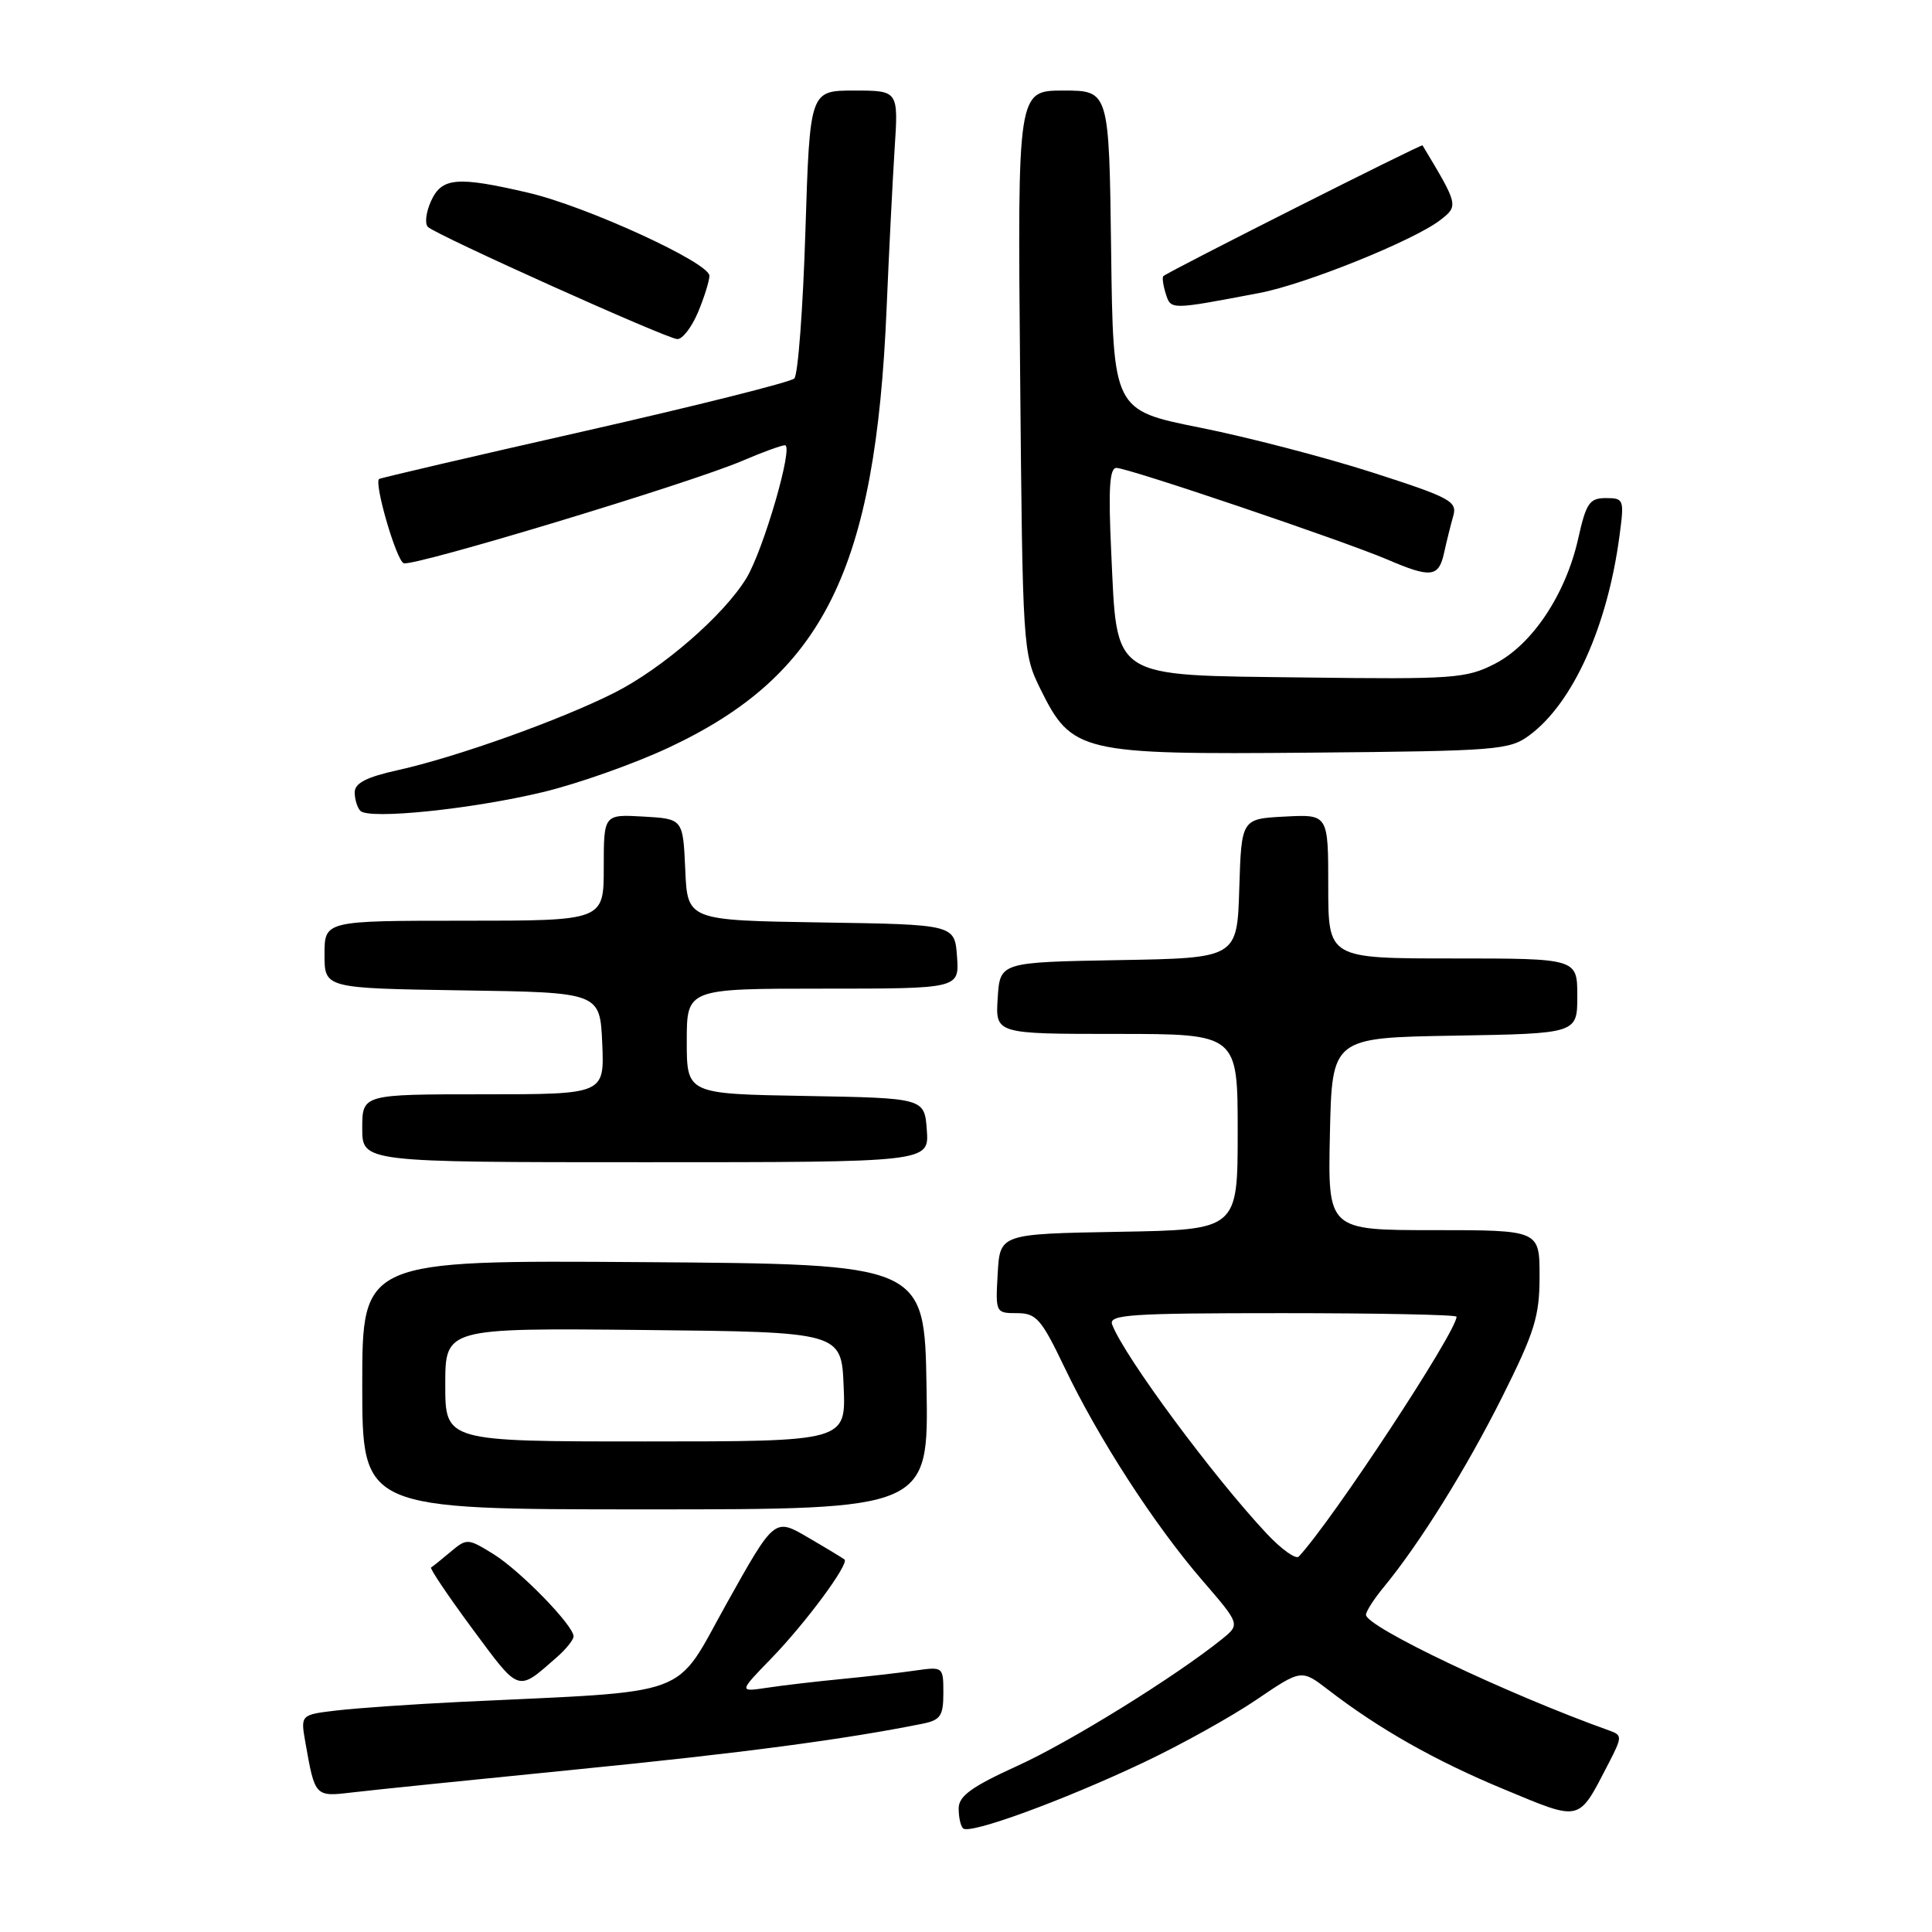 <?xml version="1.0" encoding="UTF-8" standalone="no"?>
<!DOCTYPE svg PUBLIC "-//W3C//DTD SVG 1.1//EN" "http://www.w3.org/Graphics/SVG/1.1/DTD/svg11.dtd" >
<svg xmlns="http://www.w3.org/2000/svg" xmlns:xlink="http://www.w3.org/1999/xlink" version="1.1" viewBox="0 0 256 256">
 <g >
 <path fill="currentColor"
d=" M 151.50 233.55 C 156.45 231.21 163.19 227.46 166.47 225.23 C 172.44 221.18 172.44 221.18 175.97 223.89 C 182.73 229.10 190.17 233.31 199.31 237.10 C 209.60 241.37 209.08 241.50 213.11 233.73 C 214.96 230.15 214.97 229.93 213.28 229.32 C 199.74 224.48 181.00 215.56 181.00 213.97 C 181.00 213.52 182.05 211.88 183.33 210.33 C 188.10 204.55 194.28 194.63 199.07 185.06 C 203.36 176.48 204.00 174.42 204.00 169.10 C 204.00 163.00 204.00 163.00 189.97 163.00 C 175.94 163.00 175.94 163.00 176.22 150.25 C 176.50 137.50 176.50 137.50 192.75 137.23 C 209.00 136.95 209.00 136.95 209.00 131.98 C 209.00 127.00 209.00 127.00 192.50 127.00 C 176.00 127.00 176.00 127.00 176.00 117.45 C 176.00 107.90 176.00 107.90 170.25 108.20 C 164.50 108.50 164.50 108.50 164.21 117.72 C 163.93 126.95 163.93 126.95 148.21 127.22 C 132.50 127.50 132.50 127.50 132.20 132.25 C 131.89 137.00 131.89 137.00 147.95 137.00 C 164.00 137.00 164.00 137.00 164.00 149.97 C 164.00 162.95 164.00 162.95 148.25 163.22 C 132.50 163.50 132.50 163.50 132.20 168.75 C 131.90 173.93 131.93 174.00 134.75 174.00 C 137.32 174.00 137.97 174.75 141.06 181.20 C 145.54 190.58 152.94 202.02 159.28 209.37 C 164.34 215.23 164.34 215.23 161.92 217.19 C 155.72 222.18 141.76 230.83 134.78 234.00 C 128.80 236.72 127.06 237.97 127.03 239.58 C 127.02 240.73 127.27 241.94 127.61 242.27 C 128.45 243.12 140.78 238.62 151.50 233.55 Z  M 76.50 234.45 C 98.21 232.30 111.86 230.49 122.25 228.40 C 124.62 227.92 125.00 227.36 125.00 224.33 C 125.00 220.85 124.97 220.83 121.25 221.36 C 119.19 221.66 114.80 222.16 111.50 222.48 C 108.20 222.80 103.79 223.31 101.69 223.63 C 97.88 224.20 97.88 224.20 102.19 219.76 C 106.73 215.09 112.57 207.19 111.90 206.64 C 111.68 206.46 109.50 205.14 107.06 203.72 C 102.63 201.12 102.63 201.12 96.29 212.46 C 89.19 225.17 92.32 224.01 61.00 225.51 C 54.67 225.82 47.32 226.33 44.66 226.64 C 39.82 227.21 39.82 227.21 40.46 230.86 C 41.75 238.15 41.71 238.10 46.83 237.49 C 49.40 237.18 62.75 235.82 76.50 234.45 Z  M 73.75 219.62 C 74.99 218.54 76.00 217.28 76.00 216.83 C 76.00 215.38 68.92 208.11 65.36 205.91 C 61.99 203.83 61.85 203.82 59.70 205.63 C 58.49 206.65 57.33 207.58 57.12 207.70 C 56.92 207.82 59.39 211.49 62.62 215.86 C 68.90 224.34 68.51 224.21 73.75 219.62 Z  M 122.77 183.75 C 122.50 167.50 122.50 167.50 85.25 167.24 C 48.00 166.98 48.00 166.98 48.00 183.49 C 48.00 200.00 48.00 200.00 85.52 200.00 C 123.05 200.00 123.05 200.00 122.77 183.75 Z  M 122.81 149.75 C 122.50 145.50 122.50 145.50 106.75 145.22 C 91.00 144.95 91.00 144.95 91.00 137.97 C 91.00 131.00 91.00 131.00 109.06 131.00 C 127.11 131.00 127.11 131.00 126.81 126.75 C 126.50 122.50 126.50 122.50 108.80 122.23 C 91.09 121.95 91.09 121.95 90.80 115.23 C 90.50 108.50 90.50 108.50 85.25 108.20 C 80.00 107.90 80.00 107.90 80.00 114.95 C 80.00 122.00 80.00 122.00 61.50 122.00 C 43.00 122.00 43.00 122.00 43.00 126.48 C 43.00 130.95 43.00 130.95 61.25 131.23 C 79.50 131.50 79.50 131.50 79.80 138.25 C 80.09 145.00 80.09 145.00 64.05 145.00 C 48.00 145.00 48.00 145.00 48.00 149.50 C 48.00 154.00 48.00 154.00 85.56 154.00 C 123.11 154.00 123.11 154.00 122.81 149.75 Z  M 71.89 104.97 C 76.51 103.87 84.02 101.21 88.59 99.07 C 109.11 89.46 116.02 75.54 117.48 40.86 C 117.79 33.51 118.27 24.01 118.54 19.75 C 119.05 12.00 119.05 12.00 113.18 12.00 C 107.31 12.00 107.31 12.00 106.72 30.63 C 106.40 40.88 105.74 49.66 105.25 50.15 C 104.77 50.63 92.25 53.77 77.44 57.13 C 62.62 60.48 50.38 63.34 50.23 63.47 C 49.55 64.07 52.52 74.26 53.49 74.63 C 54.77 75.12 91.41 64.04 98.39 61.05 C 101.02 59.92 103.54 59.00 104.01 59.00 C 105.19 59.00 101.17 72.87 98.90 76.61 C 95.91 81.52 87.78 88.58 81.38 91.81 C 74.23 95.41 60.56 100.30 52.75 102.04 C 48.55 102.97 47.00 103.77 47.00 104.99 C 47.00 105.91 47.34 107.02 47.75 107.44 C 48.89 108.62 62.46 107.23 71.89 104.97 Z  M 202.68 97.41 C 208.42 93.15 213.00 83.00 214.59 71.01 C 215.24 66.17 215.17 66.00 212.79 66.00 C 210.62 66.00 210.17 66.65 209.12 71.37 C 207.46 78.77 203.01 85.44 198.05 87.97 C 194.28 89.90 192.55 90.02 172.86 89.77 C 146.87 89.44 148.05 90.21 147.24 73.11 C 146.85 64.76 147.02 62.00 147.93 62.00 C 149.48 62.00 178.05 71.67 183.83 74.14 C 189.61 76.62 190.64 76.50 191.35 73.25 C 191.68 71.74 192.23 69.54 192.56 68.38 C 193.12 66.43 192.21 65.94 181.83 62.60 C 175.60 60.60 165.32 57.92 159.00 56.66 C 147.50 54.36 147.50 54.36 147.23 33.18 C 146.96 12.00 146.96 12.00 140.90 12.00 C 134.83 12.00 134.83 12.00 135.17 49.25 C 135.50 86.01 135.53 86.56 137.85 91.28 C 142.02 99.73 143.15 100.00 173.68 99.73 C 198.48 99.51 200.01 99.39 202.68 97.41 Z  M 92.49 41.38 C 93.32 39.39 94.00 37.21 94.00 36.54 C 94.00 34.81 77.69 27.33 70.00 25.54 C 60.55 23.34 58.54 23.51 57.11 26.65 C 56.45 28.11 56.26 29.65 56.70 30.07 C 57.85 31.17 88.26 44.85 89.74 44.93 C 90.42 44.97 91.65 43.37 92.49 41.38 Z  M 166.89 38.82 C 172.95 37.67 187.29 31.89 190.83 29.17 C 193.28 27.27 193.26 27.19 188.49 19.26 C 188.37 19.05 155.10 35.83 154.16 36.58 C 153.97 36.73 154.11 37.77 154.46 38.89 C 155.16 41.08 154.99 41.08 166.89 38.82 Z  M 167.88 203.25 C 160.78 195.69 148.99 179.76 147.37 175.52 C 146.86 174.19 149.63 174.00 169.89 174.00 C 182.60 174.00 193.00 174.21 193.00 174.47 C 193.00 176.46 176.63 201.36 172.10 206.25 C 171.71 206.66 169.82 205.31 167.88 203.25 Z  M 59.00 183.48 C 59.00 175.97 59.00 175.97 85.25 176.23 C 111.50 176.50 111.50 176.50 111.79 183.75 C 112.09 191.00 112.09 191.00 85.54 191.00 C 59.00 191.00 59.00 191.00 59.00 183.48 Z "/>
</g>
</svg>